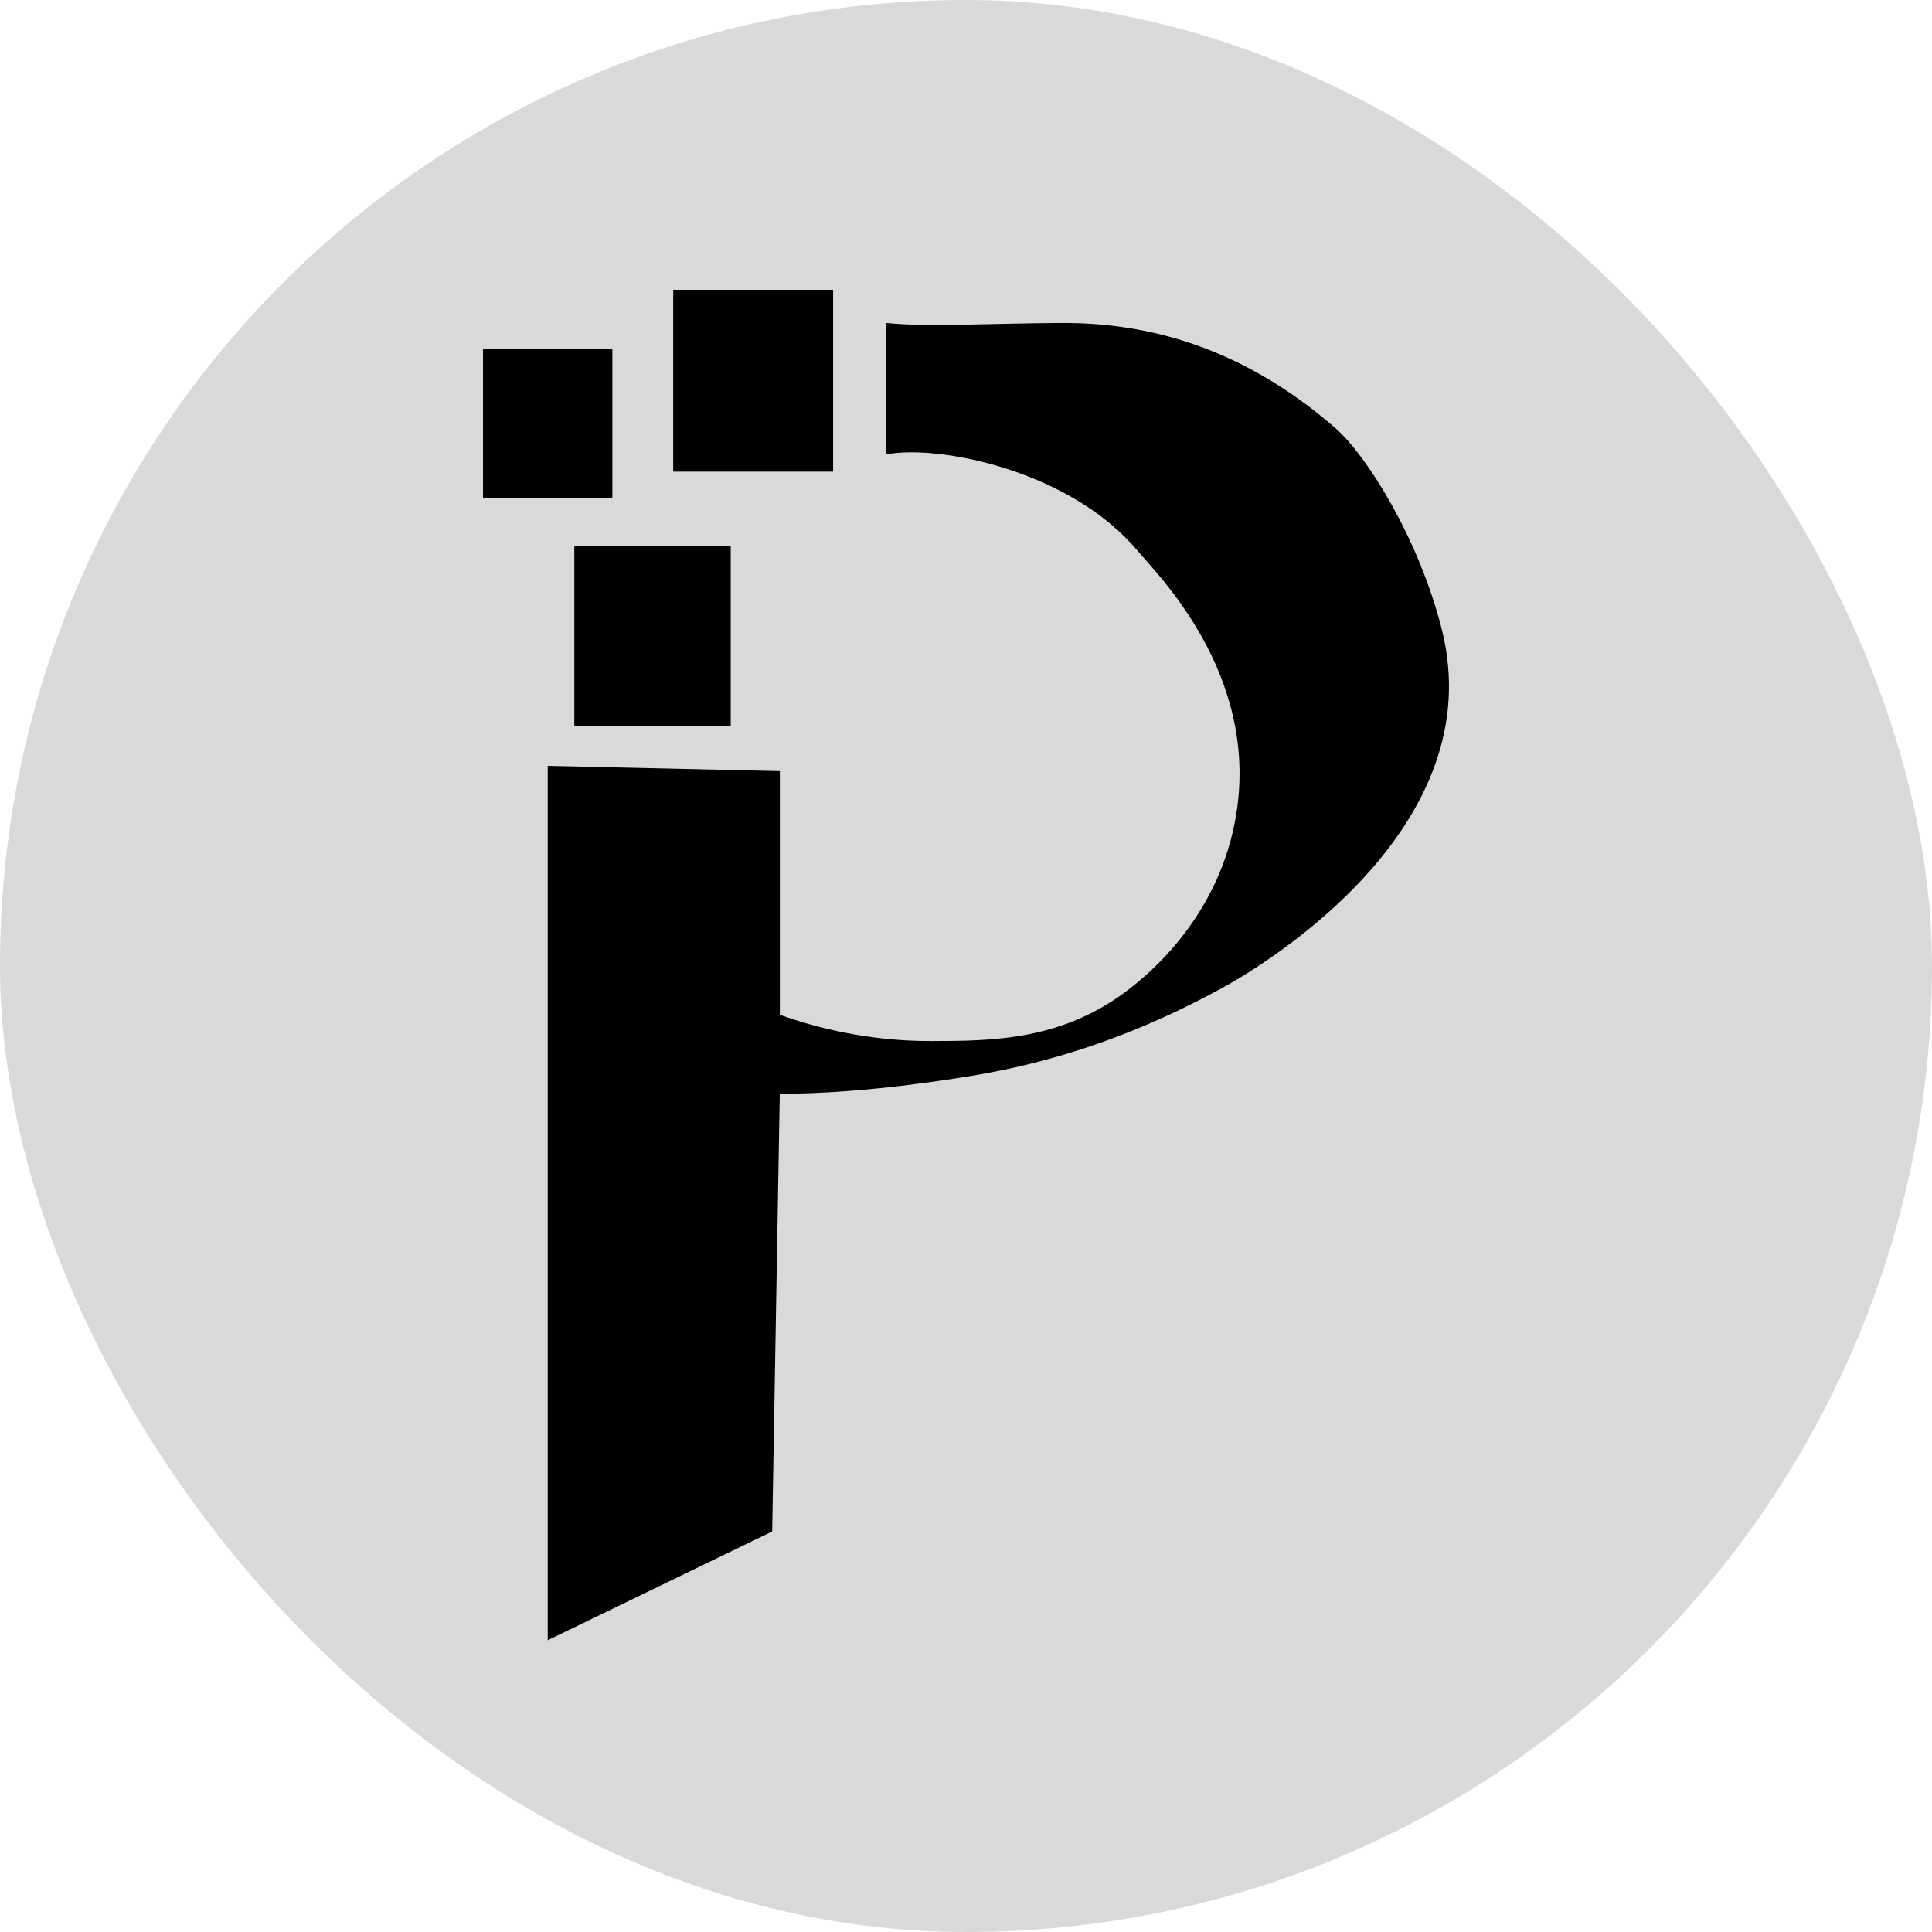 <svg width="100" height="100" viewBox="0 0 100 100" fill="none" xmlns="http://www.w3.org/2000/svg">
<rect width="100" height="100" rx="50" fill="#D9D9D9"/>
<path d="M25 25.776V18.063L31.695 18.071V25.776H25Z" fill="black"/>
<path d="M43.122 15H34.846V24.413H43.122V15Z" fill="black"/>
<path d="M37.822 28.246H29.726V37.566H37.822V28.246Z" fill="black"/>
<path d="M40.361 56.605C42.816 56.626 46.203 56.35 50.208 55.699C56.029 54.751 60.352 52.715 63.207 51.166C65.795 49.763 77.183 42.707 74.629 32.582C73.435 27.85 70.73 23.561 69.115 22.155C64.486 18.125 59.666 16.693 54.936 16.717C51.216 16.735 48.062 16.939 45.876 16.717V23.516C48.667 22.997 55.428 24.387 58.875 28.502C59.91 29.738 65.141 34.856 63.996 42.1C63.145 47.478 59.362 50.48 58.481 51.166C55.017 53.864 51.386 53.875 48.241 53.885C44.88 53.896 42.149 53.16 40.364 52.525V39.913L28.35 39.641V84.898L39.968 79.269L40.361 56.605Z" fill="black"/>
</svg>
